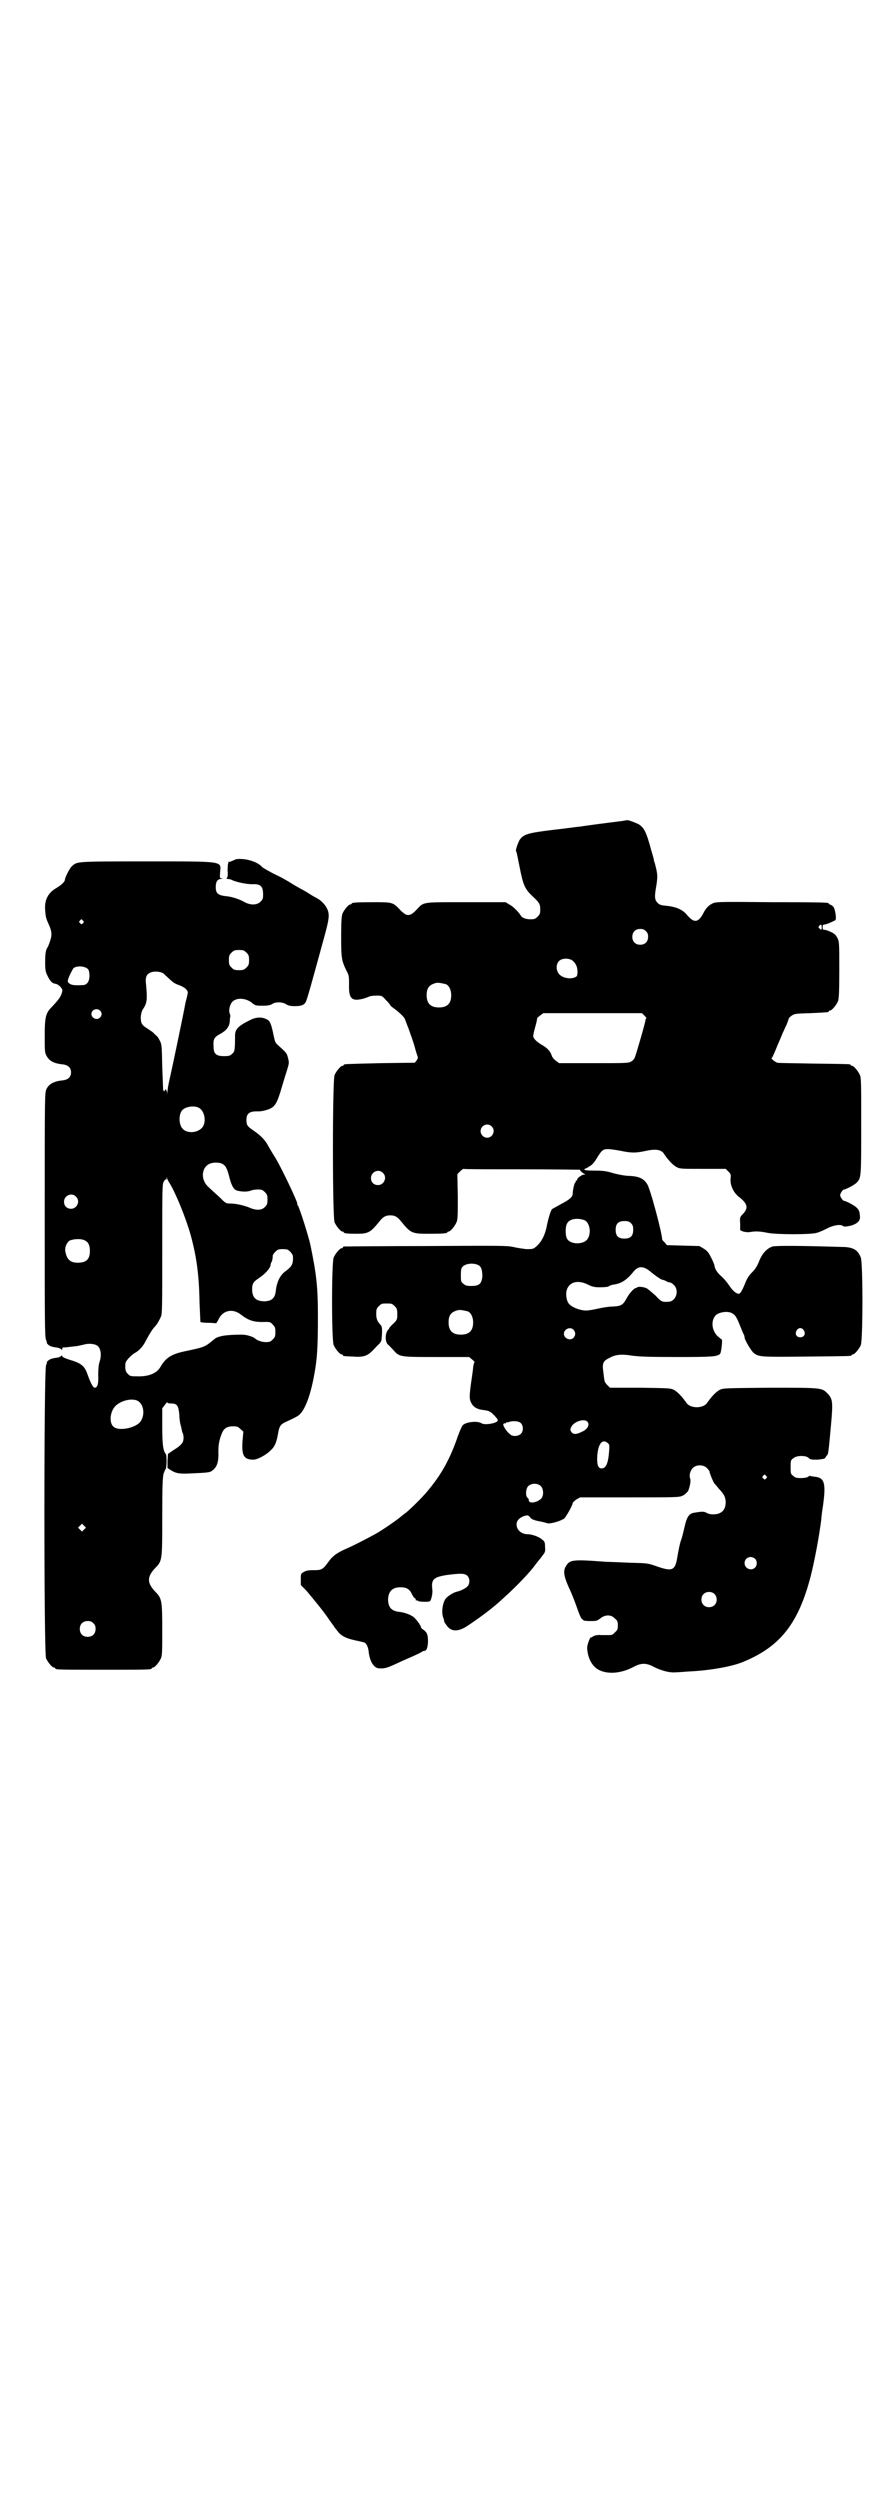 <?xml version="1.0" standalone="no"?>
<!DOCTYPE svg PUBLIC "-//W3C//DTD SVG 20010904//EN"
 "http://www.w3.org/TR/2001/REC-SVG-20010904/DTD/svg10.dtd">
<svg version="1.0" xmlns="http://www.w3.org/2000/svg"
 width="1000pt" height="2850pt" viewBox="0 0 1000 2850"
 preserveAspectRatio="xMidYMid meet">
<g transform="translate(0,2850) scale(0.5,-0.5)"
fill="#000000" stroke="none">
<path d="M1410 3827 c-17 -2 -71 -9 -90 -12 -4 0 -30 -4 -58 -7 -58 -7 -68
-10 -77 -23 -4 -7 -10 -24 -8 -26 1 0 4 -16 8 -36 8 -41 12 -50 29 -66 16 -15
18 -18 18 -31 0 -9 -1 -11 -6 -16 -5 -5 -7 -6 -16 -6 -10 0 -19 3 -22 8 -6 10
-20 23 -27 26 l-8 5 -90 0 c-101 0 -96 1 -112 -16 -12 -13 -18 -15 -26 -12 -3
2 -10 7 -14 12 -15 16 -17 16 -60 16 -39 0 -49 -1 -49 -3 0 -1 -1 -2 -3 -2 -4
0 -14 -12 -18 -21 -2 -6 -3 -16 -3 -53 0 -49 1 -54 12 -77 6 -11 6 -14 6 -31
-1 -31 5 -39 28 -34 6 1 13 4 16 5 3 2 11 3 18 3 13 0 13 0 22 -10 6 -6 10
-11 10 -12 0 -1 4 -4 8 -7 9 -6 25 -21 25 -24 1 -1 4 -11 9 -23 4 -12 11 -30
14 -42 3 -12 7 -22 7 -23 0 -1 -1 -4 -3 -7 l-4 -5 -78 -1 c-83 -2 -84 -2 -84
-4 0 -1 -1 -2 -3 -2 -4 0 -14 -12 -18 -21 -5 -11 -5 -325 0 -336 4 -9 14 -21
18 -21 2 0 3 -1 3 -2 0 -2 9 -3 30 -3 26 0 31 3 52 29 8 10 14 13 24 13 10 0
16 -3 24 -13 23 -28 25 -29 64 -29 32 0 42 1 42 3 0 1 1 2 3 2 4 0 14 12 18
21 3 7 3 16 3 59 l-1 51 6 6 c4 4 7 6 8 6 0 -1 60 -1 134 -1 73 0 133 -1 132
-1 -1 -2 6 -8 11 -10 2 0 1 -1 -2 -1 -5 0 -16 -8 -16 -12 0 -1 -1 -2 -2 -2 -1
0 -2 -1 -1 -2 1 -1 0 -2 -1 -2 -2 0 -6 -18 -6 -26 0 -7 -8 -14 -28 -24 -8 -5
-17 -9 -19 -11 -3 -2 -9 -22 -13 -43 -4 -17 -11 -31 -22 -41 -8 -7 -8 -7 -24
-7 -8 1 -22 3 -30 5 -14 3 -31 3 -199 2 -101 0 -185 -1 -186 -1 -2 0 -3 -1 -3
-2 0 -1 -1 -2 -3 -2 -4 0 -14 -12 -18 -21 -5 -11 -5 -189 0 -200 4 -9 14 -21
18 -21 2 0 3 -1 3 -2 0 -2 0 -2 24 -3 23 -2 33 2 45 15 5 5 10 11 14 14 3 4 5
7 5 9 2 20 2 31 -2 34 -8 9 -10 14 -10 26 0 10 1 12 6 17 6 6 7 6 18 6 11 0
12 0 18 -6 5 -5 6 -7 6 -18 0 -12 0 -13 -9 -22 -5 -4 -9 -9 -9 -10 0 0 -1 -2
-3 -4 -7 -8 -7 -26 -1 -33 3 -2 8 -8 13 -13 14 -16 14 -16 99 -16 l74 0 7 -6
c4 -3 6 -6 5 -6 -1 -1 -2 -5 -3 -11 0 -5 -3 -23 -5 -38 -4 -30 -4 -36 2 -46 5
-8 14 -13 28 -14 11 -2 13 -2 22 -11 6 -6 10 -11 9 -13 -1 -6 -30 -11 -37 -6
-9 6 -37 3 -43 -5 -2 -2 -6 -12 -10 -22 -19 -56 -39 -91 -72 -130 -10 -12 -41
-43 -50 -49 -4 -3 -8 -6 -9 -7 -5 -5 -44 -32 -57 -39 -22 -12 -49 -26 -65 -33
-23 -10 -33 -17 -43 -31 -13 -18 -16 -19 -34 -19 -12 0 -17 -1 -22 -4 -7 -4
-7 -4 -7 -17 l0 -13 13 -13 c15 -18 40 -48 51 -65 5 -7 10 -14 11 -15 0 -1 4
-6 8 -11 8 -11 18 -17 41 -22 9 -2 19 -4 21 -5 5 -2 9 -11 10 -23 2 -15 7 -26
14 -32 5 -4 8 -4 17 -4 10 1 15 3 41 15 6 3 18 8 27 12 9 4 19 9 21 10 2 2 5
3 7 3 5 0 8 9 8 23 0 13 -2 19 -10 25 -4 2 -6 5 -6 6 0 4 -12 20 -18 24 -7 5
-21 10 -32 11 -18 2 -25 11 -25 29 1 18 10 27 28 27 14 0 21 -4 26 -15 3 -6 6
-10 7 -10 1 0 2 -1 2 -3 0 -2 1 -3 2 -2 1 1 2 0 3 -1 1 -2 22 -3 27 -1 3 1 7
17 6 26 -3 24 2 29 33 34 31 4 41 4 47 -2 6 -6 6 -19 -1 -25 -4 -4 -17 -10
-23 -11 -9 -2 -24 -12 -27 -18 -6 -10 -8 -28 -5 -39 2 -5 3 -9 3 -10 -1 -1 2
-5 5 -9 10 -16 27 -16 48 -2 36 24 63 45 85 66 30 27 60 59 71 75 4 5 7 9 8
10 1 1 4 5 7 9 6 8 7 9 6 20 0 10 -1 13 -7 17 -6 6 -23 12 -33 12 -14 0 -25
10 -25 22 0 9 6 15 16 19 9 3 11 3 16 -4 3 -3 8 -5 17 -7 16 -3 14 -3 21 -5 7
-2 31 5 39 11 4 4 19 30 19 35 0 1 4 5 8 8 l9 5 113 0 c108 0 113 0 121 4 5 2
9 7 12 10 4 9 7 24 5 29 -3 7 0 18 6 24 8 8 24 8 32 0 3 -3 6 -7 6 -8 0 -3 8
-23 11 -27 1 -1 6 -7 11 -13 12 -13 14 -18 15 -29 0 -12 -4 -21 -12 -25 -8 -5
-25 -5 -32 0 -6 3 -10 3 -28 0 -12 -2 -17 -10 -22 -33 -2 -8 -5 -22 -8 -30 -3
-8 -6 -25 -8 -36 -5 -33 -11 -36 -48 -23 -20 7 -21 7 -62 8 -23 1 -46 2 -52 2
-79 6 -84 5 -93 -11 -6 -10 -4 -22 7 -47 6 -12 14 -33 19 -47 5 -15 10 -26 12
-26 1 0 2 -1 2 -2 0 -1 7 -2 15 -2 15 0 16 0 24 6 11 9 25 9 33 0 6 -5 7 -7 7
-16 0 -9 -1 -11 -7 -16 -5 -6 -7 -6 -16 -6 -5 0 -12 0 -15 0 -8 1 -17 -1 -20
-4 -1 -1 -3 -2 -3 -1 -2 2 -9 -17 -9 -24 1 -23 11 -43 28 -51 21 -10 50 -7 77
7 18 10 30 10 48 0 16 -8 35 -13 47 -12 4 0 18 1 31 2 47 2 99 11 125 22 85
35 126 88 154 196 10 41 19 90 24 129 0 5 2 19 4 32 7 51 3 63 -19 65 -5 1 -9
1 -10 2 -1 0 -3 0 -5 -2 -3 -2 -9 -3 -16 -3 -11 0 -14 1 -18 5 -6 4 -6 6 -6
20 0 14 0 16 6 20 7 7 29 7 35 1 4 -4 6 -4 21 -4 10 1 16 2 17 4 0 1 2 3 3 5
4 3 4 3 10 69 5 55 4 61 -9 74 -12 12 -14 12 -131 12 -104 -1 -106 -1 -114 -5
-9 -5 -19 -16 -28 -29 -9 -14 -39 -14 -48 0 -9 13 -19 24 -28 29 -8 4 -11 4
-77 5 l-69 0 -6 6 c-3 3 -6 7 -6 9 -1 2 -2 11 -3 20 -3 21 -1 26 14 33 14 8
28 9 52 5 16 -2 35 -3 102 -3 82 0 91 1 98 7 3 3 6 33 4 33 -1 0 -5 4 -10 8
-13 13 -15 35 -4 47 7 7 25 10 35 6 9 -4 12 -8 20 -28 4 -10 8 -20 9 -21 1 -2
2 -5 2 -7 0 -6 15 -31 21 -36 12 -9 16 -9 120 -8 101 1 103 1 103 3 0 1 1 2 3
2 4 0 14 12 18 21 5 11 5 189 0 200 -7 18 -18 24 -45 24 -98 3 -147 3 -156 1
-13 -4 -24 -16 -31 -34 -4 -10 -8 -17 -16 -25 -8 -8 -12 -15 -17 -28 -4 -10
-9 -19 -11 -20 -5 -3 -15 4 -24 18 -4 6 -12 16 -18 21 -10 9 -15 17 -16 26 -1
3 -4 11 -8 18 -5 10 -8 14 -16 19 l-10 6 -37 1 -37 1 -5 6 c-3 3 -6 6 -6 7 1
10 -27 116 -34 126 -8 13 -19 18 -41 19 -10 0 -24 3 -36 6 -16 5 -24 6 -43 6
-17 0 -23 1 -23 2 0 2 0 3 1 2 0 0 5 2 9 5 6 3 11 8 16 16 14 23 16 24 28 24
5 0 19 -2 29 -4 24 -5 34 -5 57 0 23 5 36 3 42 -8 9 -13 19 -24 28 -29 8 -4
10 -4 60 -4 l52 0 6 -6 c6 -6 6 -7 5 -17 -1 -15 7 -31 18 -40 21 -16 23 -26
11 -39 -8 -8 -8 -9 -7 -23 l0 -15 7 -3 c5 -1 10 -2 16 -1 11 2 21 2 40 -2 21
-4 98 -4 111 0 5 1 16 6 24 10 15 8 31 10 36 6 2 -2 7 -2 16 0 17 4 25 12 23
23 -1 11 -2 13 -7 18 -4 5 -25 16 -29 16 -3 0 -9 9 -9 13 0 4 6 13 9 13 4 0
25 11 29 16 10 10 10 14 10 129 0 95 0 110 -3 116 -4 9 -14 21 -18 21 -2 0 -3
1 -3 2 0 2 -2 2 -84 3 -43 1 -81 1 -83 2 -5 1 -17 11 -13 11 1 0 6 11 12 26 6
14 12 28 13 31 2 3 5 12 9 19 3 8 5 14 5 14 0 1 2 3 6 6 7 5 10 5 44 6 40 2
41 2 41 4 0 1 1 2 3 2 4 0 14 12 18 21 2 6 3 18 3 71 0 61 0 64 -4 73 -4 7 -6
10 -15 14 -6 3 -12 5 -15 5 -3 0 -4 1 -4 6 0 5 1 6 4 6 4 0 20 7 25 10 3 3 0
23 -4 30 -2 2 -5 5 -7 5 -2 1 -4 2 -4 3 0 2 -3 3 -130 3 -109 1 -126 1 -133
-2 -10 -4 -17 -11 -23 -23 -12 -23 -22 -23 -39 -2 -10 11 -25 17 -47 19 -11 1
-14 2 -19 7 -6 7 -7 13 -2 40 3 20 3 25 -4 51 -1 2 -2 6 -2 7 0 2 -3 12 -6 22
-11 41 -16 51 -29 59 -6 3 -24 10 -26 9 -1 0 -10 -2 -20 -3z m464 -241 c0 -7
-1 -7 -5 -3 -3 2 -3 3 -1 6 4 4 6 4 6 -3z m-401 -9 c4 -4 5 -7 5 -13 0 -11 -7
-18 -18 -18 -11 0 -18 7 -18 18 0 11 7 18 18 18 6 0 9 -1 13 -5z m-169 -66 c3
-2 7 -6 9 -10 5 -8 5 -23 2 -27 -8 -7 -29 -6 -39 4 -8 8 -9 23 -1 31 6 6 20 7
29 2z m-287 -55 c7 -3 12 -13 12 -25 0 -19 -9 -28 -28 -28 -19 0 -28 9 -28 28
0 17 6 24 22 28 5 1 14 -1 22 -3z m453 -72 c3 -3 5 -6 4 -6 -1 0 -2 -2 -2 -4
0 -4 -20 -74 -24 -84 -1 -4 -5 -8 -8 -10 -7 -4 -11 -4 -86 -4 l-79 0 -8 6 c-4
3 -8 8 -9 12 -3 9 -10 17 -23 24 -13 8 -19 15 -19 20 0 2 2 12 5 22 3 10 4 18
4 18 -1 0 2 3 6 6 l8 6 112 0 113 0 6 -6z m-349 -252 c10 -9 3 -26 -10 -26 -8
0 -15 7 -15 15 0 13 16 20 25 11z m-248 -106 c11 -10 3 -28 -11 -28 -9 0 -16
6 -16 16 0 14 17 22 27 12z m460 -108 c11 -5 16 -27 8 -41 -7 -15 -40 -16 -48
-1 -4 7 -4 27 0 34 5 11 23 14 40 8z m106 -7 c4 -4 5 -7 5 -15 0 -14 -6 -20
-20 -20 -14 0 -20 6 -20 20 0 14 6 20 20 20 8 0 11 -1 15 -5z m-347 -96 c6 -4
8 -12 8 -26 -2 -16 -7 -21 -25 -21 -11 0 -14 1 -18 5 -6 4 -6 6 -6 20 0 13 1
16 4 19 8 8 26 9 37 3z m391 -14 c12 -10 25 -19 28 -19 1 0 5 -1 8 -3 3 -2 7
-3 9 -3 2 0 6 -3 9 -6 13 -13 4 -38 -13 -38 -14 -1 -16 0 -29 14 -8 7 -17 15
-21 17 -7 3 -18 4 -21 2 0 -1 -3 -2 -4 -2 -4 -1 -15 -13 -21 -25 -8 -14 -12
-16 -32 -17 -9 0 -25 -3 -34 -5 -9 -2 -20 -4 -25 -4 -15 0 -34 8 -40 16 -5 6
-7 20 -5 29 5 20 25 26 49 14 10 -5 15 -6 28 -6 10 0 18 1 19 2 2 2 6 3 10 4
18 2 31 10 47 30 11 13 22 13 38 0z m-416 -91 c7 -3 12 -13 12 -25 0 -19 -9
-28 -28 -28 -19 0 -28 9 -28 28 0 17 6 24 22 28 5 1 14 -1 22 -3z m241 -42 c5
-6 5 -12 0 -18 -7 -8 -22 -2 -22 9 0 11 15 17 22 9z m525 -1 c5 -8 1 -16 -8
-16 -9 0 -13 8 -8 16 2 3 5 5 8 5 3 0 6 -2 8 -5z m-494 -208 c7 -6 1 -18 -11
-23 -14 -7 -20 -7 -25 -1 -3 5 -3 6 0 12 6 12 29 19 36 12z m-152 -3 c7 -6 7
-19 1 -25 -6 -6 -19 -7 -25 -1 -9 7 -17 21 -15 23 1 2 3 2 4 2 1 -1 2 0 2 1 0
1 1 2 2 1 0 0 3 0 5 1 9 3 21 2 26 -2z m200 -47 c3 -3 3 -5 2 -19 -2 -26 -7
-38 -17 -38 -8 0 -11 8 -10 28 2 29 12 41 25 29z m360 -74 c3 -3 3 -3 0 -6 -3
-3 -3 -3 -6 0 -3 2 -3 3 -1 6 4 4 4 4 7 0z m-513 -24 c6 -7 6 -22 0 -28 -9 -9
-28 -12 -28 -4 0 2 -1 5 -3 6 -5 4 -4 20 1 26 7 8 23 8 30 0z m488 -165 c5 -5
5 -15 0 -20 -9 -9 -24 -2 -24 10 0 8 6 14 14 14 3 0 8 -2 10 -4z m-93 -80 c7
-6 7 -19 1 -25 -6 -7 -19 -7 -25 -1 -7 6 -7 19 -1 25 6 7 19 7 25 1z"/>
<path d="M538 3741 c-2 -1 -6 -3 -9 -4 -3 -2 -7 -2 -8 -2 -1 1 -1 1 0 -1 0 -1
0 -2 -1 -3 0 0 -1 -8 -1 -16 1 -11 0 -16 -2 -17 -1 -1 0 -2 2 -2 3 0 8 -1 11
-3 12 -5 33 -9 45 -9 20 1 25 -5 25 -24 0 -9 -1 -11 -6 -16 -8 -8 -23 -8 -36
-1 -12 7 -30 13 -45 14 -16 2 -21 7 -21 20 0 13 4 19 13 19 5 1 5 1 1 1 -5 1
-5 1 -4 15 2 25 11 24 -169 24 -161 0 -157 0 -169 -11 -5 -4 -16 -26 -16 -31
0 -4 -8 -12 -20 -19 -19 -11 -27 -28 -25 -50 1 -15 2 -19 7 -30 8 -17 9 -26 5
-38 -2 -7 -5 -14 -6 -16 -5 -7 -6 -15 -6 -36 0 -17 1 -21 5 -29 6 -13 11 -18
18 -19 3 0 8 -3 12 -7 5 -7 5 -7 3 -14 -3 -10 -9 -17 -22 -31 -15 -15 -17 -23
-17 -68 0 -32 0 -37 4 -44 6 -12 17 -18 39 -20 11 -2 17 -8 17 -18 0 -10 -6
-16 -17 -18 -22 -2 -33 -8 -39 -20 -4 -8 -4 -12 -4 -286 0 -244 0 -279 3 -286
2 -4 2 -7 2 -7 -1 0 1 -2 3 -4 5 -4 9 -5 23 -7 3 -1 7 -3 7 -4 1 -1 2 -1 2 2
0 1 1 3 2 3 1 -1 13 1 32 3 4 1 10 2 14 3 13 4 27 2 33 -3 7 -6 9 -22 4 -36
-2 -6 -3 -16 -3 -30 1 -21 -2 -29 -8 -29 -4 0 -10 12 -17 32 -6 17 -14 24 -38
31 -13 4 -19 7 -19 9 0 2 -1 2 -2 1 0 -1 -4 -3 -7 -4 -14 -2 -18 -3 -23 -7 -2
-2 -4 -4 -3 -4 0 0 0 -3 -2 -7 -5 -12 -5 -657 0 -668 4 -9 14 -21 18 -21 2 0
3 -1 3 -2 0 -3 12 -3 110 -3 98 0 110 0 110 3 0 1 1 2 3 2 4 0 14 12 18 21 3
7 3 17 3 66 0 66 -1 71 -16 86 -19 20 -19 34 0 54 16 16 16 17 16 116 0 73 1
90 3 99 2 5 4 10 5 11 2 2 3 31 0 34 -6 7 -8 22 -8 63 l0 41 6 8 c3 4 6 7 6 5
0 -1 4 -2 9 -2 13 0 16 -5 18 -26 0 -10 2 -21 4 -27 1 -5 2 -9 2 -9 0 0 0 -3
2 -6 3 -9 2 -20 -4 -25 -2 -3 -10 -9 -17 -13 l-13 -9 -1 -16 0 -16 6 -4 c14
-9 21 -10 55 -8 26 1 34 2 38 4 13 8 18 19 17 45 0 17 2 27 8 42 5 12 12 16
26 16 9 0 11 -1 16 -6 l7 -6 -2 -22 c-2 -33 3 -42 25 -42 9 0 30 11 40 22 9 8
13 19 16 37 3 18 6 22 20 28 19 9 21 10 27 14 13 10 25 39 34 84 8 41 10 66
10 140 0 68 -3 96 -17 164 -4 19 -25 86 -29 91 -1 1 -2 3 -1 3 3 0 -38 87 -53
110 -4 6 -9 15 -12 20 -7 14 -17 25 -33 36 -16 11 -18 13 -18 26 0 15 8 20 28
19 3 0 11 1 17 3 18 5 23 12 32 40 4 13 10 34 14 46 6 20 7 21 4 32 -3 12 -3
12 -23 30 -6 5 -7 8 -10 22 -5 25 -8 34 -16 37 -11 6 -25 5 -38 -2 -27 -13
-34 -21 -34 -35 0 -35 -1 -37 -7 -42 -4 -4 -7 -5 -18 -5 -18 0 -24 5 -24 22
-1 16 1 21 14 28 15 8 22 17 23 29 0 6 1 11 1 11 1 1 0 4 -1 7 -3 7 0 20 5 26
9 11 31 10 45 -1 8 -7 10 -7 25 -7 12 0 17 1 22 4 7 5 23 5 32 -1 5 -3 10 -4
19 -4 14 0 21 2 25 9 3 4 16 52 45 158 9 34 10 44 3 57 -4 8 -14 18 -22 22 -4
2 -13 7 -22 13 -8 5 -16 9 -16 9 0 0 -7 4 -14 8 -21 13 -26 16 -49 27 -11 6
-22 12 -24 14 -11 13 -40 21 -60 18z m-349 -140 c3 -3 3 -3 0 -6 -3 -3 -3 -3
-6 0 -3 2 -3 3 -1 6 4 4 4 4 7 0z m373 -73 c5 -5 6 -7 6 -17 0 -10 -1 -12 -6
-17 -5 -5 -7 -6 -17 -6 -10 0 -12 1 -17 6 -5 5 -6 7 -6 17 0 10 1 12 6 17 5 5
7 6 17 6 10 0 12 -1 17 -6z m-361 -38 c2 -3 3 -8 3 -15 0 -13 -6 -21 -15 -21
-20 -1 -25 0 -30 3 -4 3 -5 4 -4 9 2 8 11 25 13 27 9 6 27 4 33 -3z m171 -9
c2 -2 8 -7 12 -11 11 -10 13 -12 24 -16 6 -2 13 -6 16 -9 5 -6 5 -6 3 -15 -1
-5 -3 -12 -4 -16 -3 -18 -29 -143 -37 -178 -2 -9 -4 -20 -4 -25 -1 -7 -1 -7
-1 -1 -1 5 -5 9 -5 4 0 -3 -3 -2 -4 1 0 1 -1 25 -2 53 -1 48 -1 51 -6 60 -2 5
-6 10 -9 12 -2 2 -5 5 -6 6 -1 1 -7 5 -13 9 -13 8 -15 12 -15 27 1 7 2 13 5
17 10 15 10 23 7 57 -2 16 1 23 11 27 8 3 21 2 28 -2z m-144 -85 c5 -5 5 -11
0 -16 -10 -10 -27 5 -16 16 4 4 12 4 16 0z m224 -221 c16 -7 20 -37 7 -48 -12
-11 -34 -11 -43 0 -8 9 -9 31 -1 41 6 8 25 12 37 7z m54 -128 c8 -4 11 -9 16
-27 5 -21 10 -31 17 -34 9 -3 23 -4 32 -1 4 2 12 3 17 3 9 0 11 -1 16 -6 5 -5
6 -7 6 -17 0 -10 -1 -12 -6 -17 -7 -8 -21 -8 -36 -1 -13 5 -30 9 -44 9 -9 0
-10 1 -25 16 -9 8 -20 18 -24 22 -18 16 -16 45 4 53 7 3 20 3 27 0z m-119 -45
c14 -23 36 -77 47 -115 14 -50 20 -93 21 -156 1 -24 2 -44 2 -45 1 -1 8 -2 17
-2 9 0 17 -1 18 -1 1 -1 4 4 7 10 10 20 32 24 50 10 18 -14 30 -18 56 -17 10
0 12 0 17 -6 5 -5 6 -7 6 -17 0 -10 -1 -12 -6 -17 -5 -5 -7 -6 -16 -6 -9 0
-20 4 -24 8 -4 4 -19 9 -30 9 -36 0 -56 -3 -64 -11 -21 -17 -20 -17 -62 -26
-35 -7 -48 -15 -61 -38 -8 -13 -26 -21 -52 -20 -14 0 -16 0 -21 5 -6 6 -7 11
-6 24 0 6 13 19 21 24 10 5 20 16 26 29 6 11 14 25 19 30 6 6 11 15 15 24 3 7
3 22 3 154 0 132 0 147 3 153 2 4 4 6 5 6 1 -1 2 0 2 2 0 4 1 4 1 0 1 -2 3 -7
6 -11z m-214 -30 c11 -10 3 -28 -11 -28 -9 0 -16 6 -16 16 0 14 17 22 27 12z
m22 -101 c7 -4 10 -11 10 -23 0 -19 -8 -27 -28 -27 -17 0 -25 8 -28 26 -2 9 4
22 11 25 12 4 27 4 35 -1z m467 -25 c3 -3 6 -8 6 -10 1 -17 -2 -23 -15 -33
-14 -9 -22 -26 -24 -46 -2 -17 -9 -23 -25 -24 -19 0 -28 7 -29 25 0 16 2 19
17 29 13 9 23 20 25 28 0 2 1 6 2 7 2 4 3 9 3 15 0 2 3 6 6 9 5 5 7 6 17 6 10
0 12 -1 17 -6z m-350 -339 c17 -7 20 -36 6 -51 -14 -13 -48 -19 -59 -9 -11 9
-8 36 5 48 13 12 35 17 48 12z m-120 -294 l-5 -5 -4 4 -5 5 4 4 5 5 4 -4 5 -5
-4 -4z m21 -214 c4 -4 5 -7 5 -13 0 -11 -7 -18 -18 -18 -11 0 -18 7 -18 18 0
11 7 18 18 18 6 0 9 -1 13 -5z"/>
</g>
</svg>
